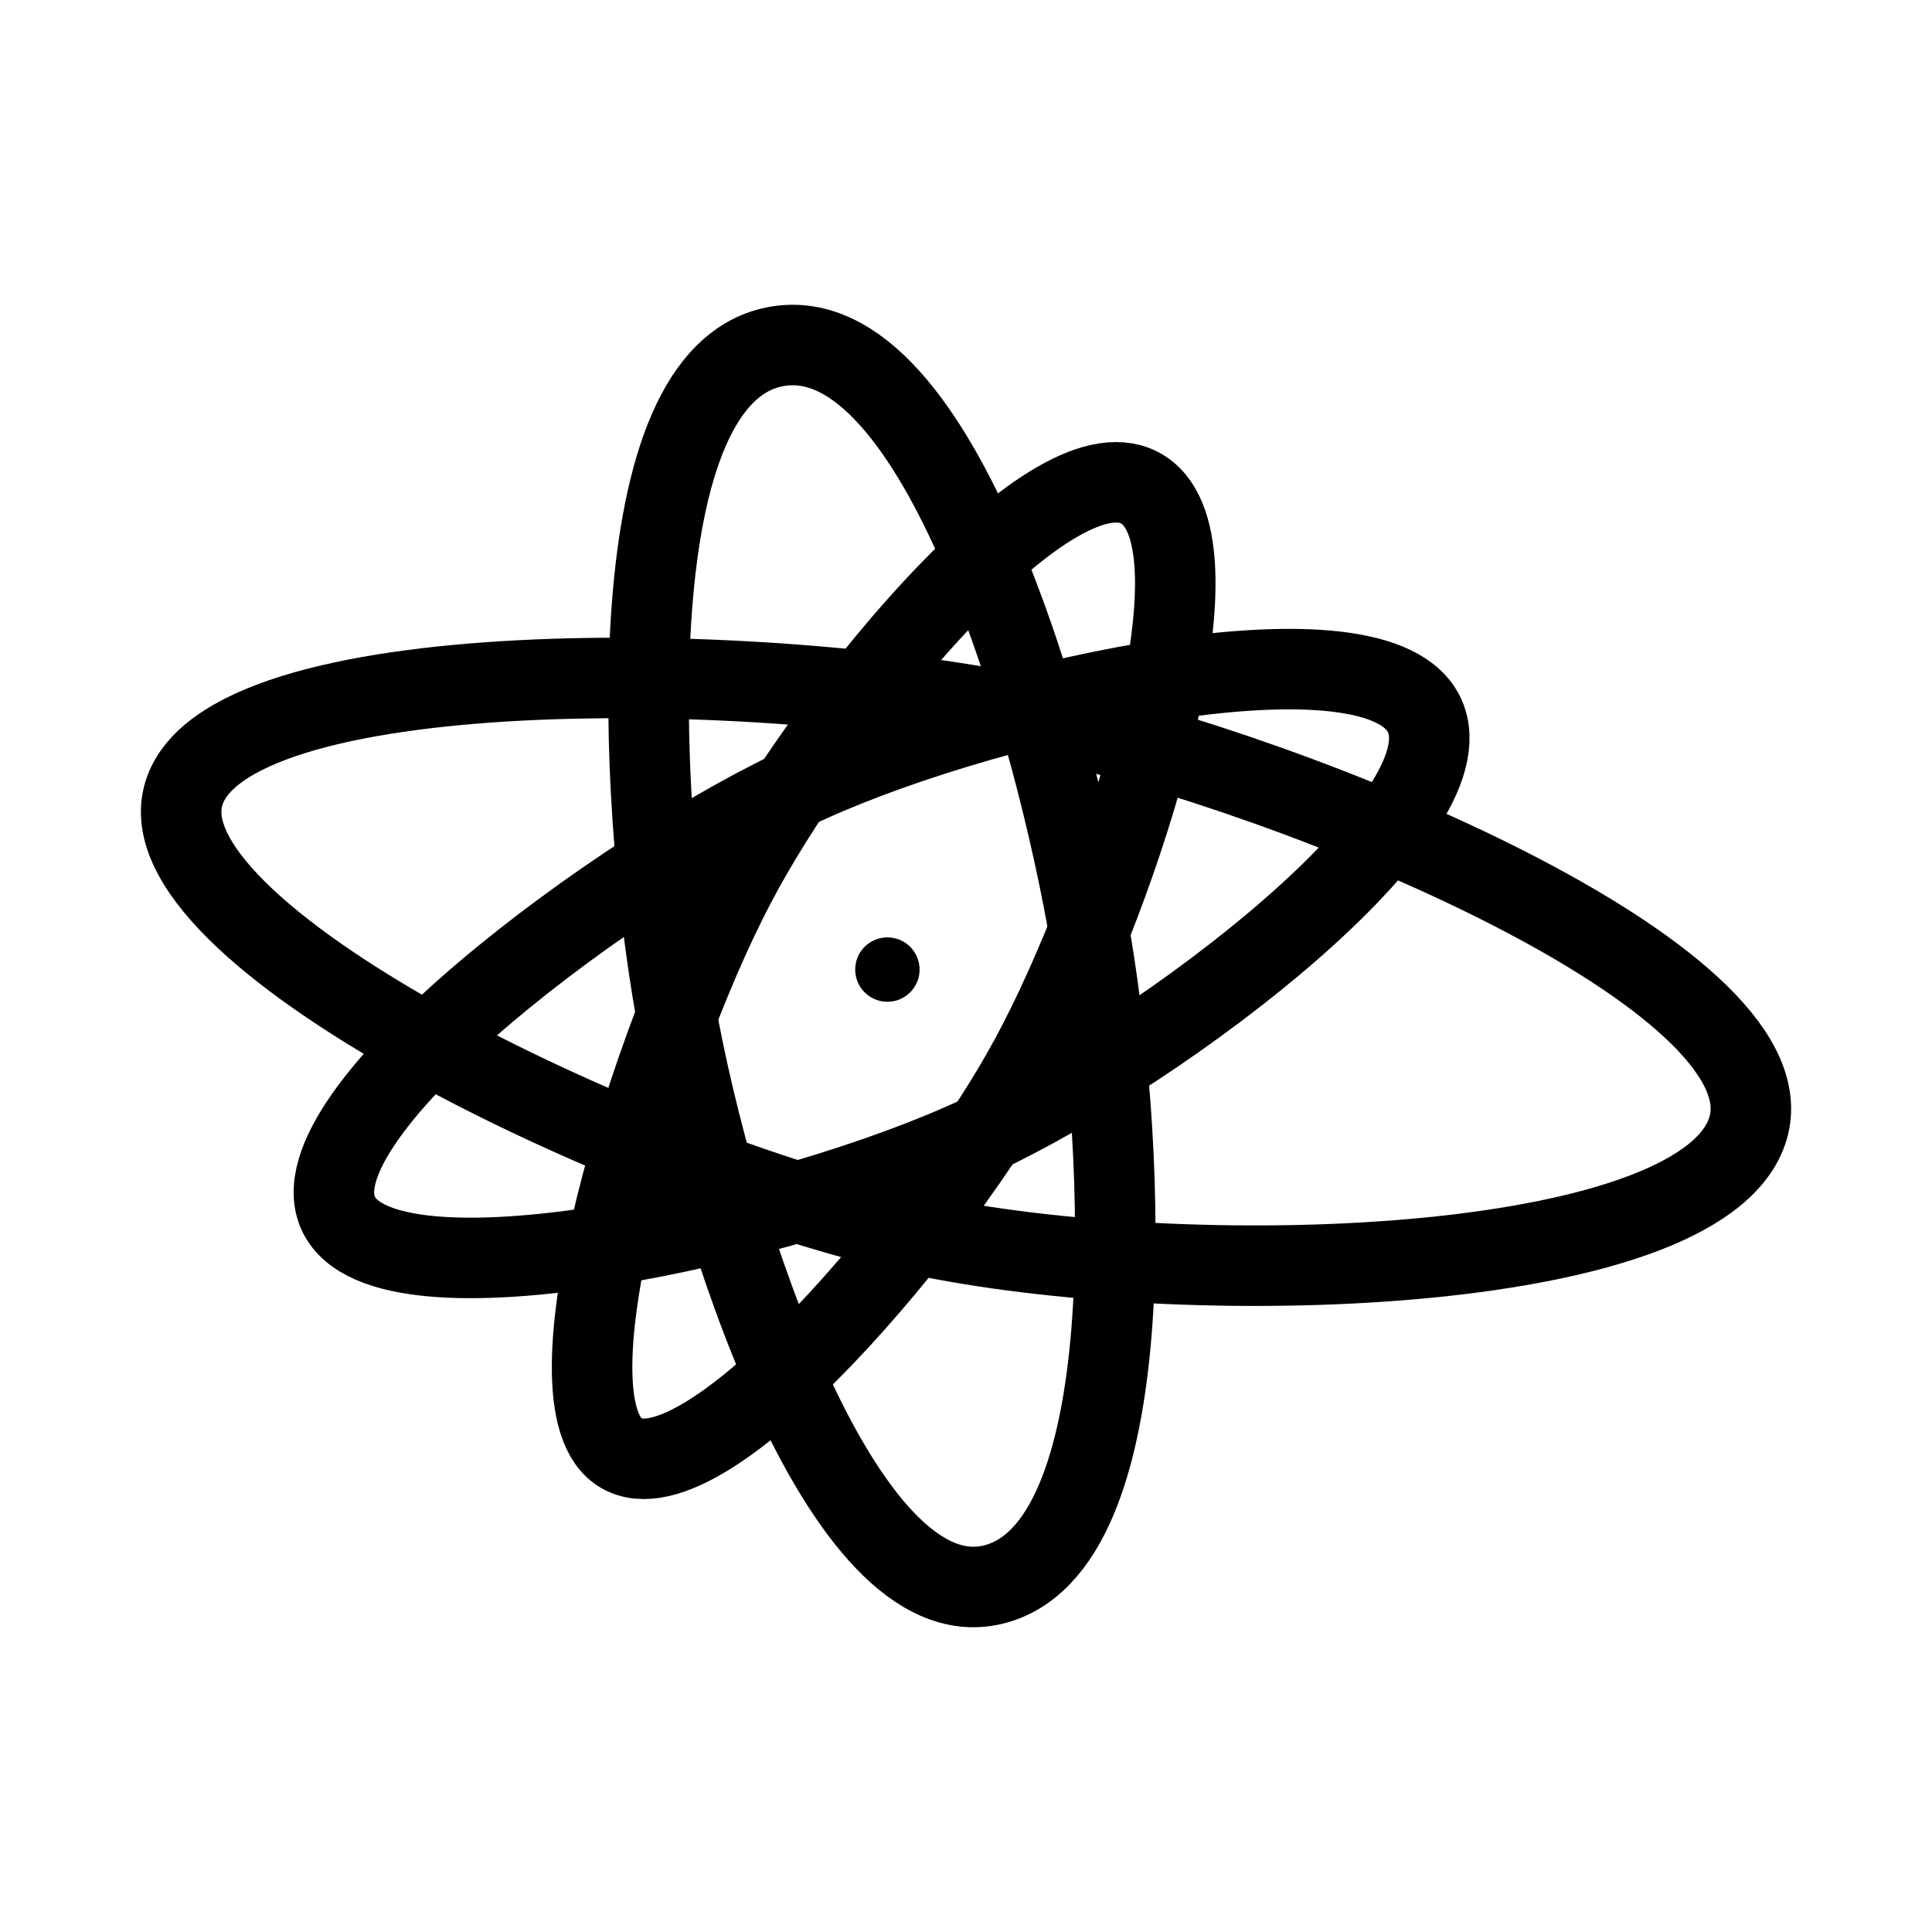 <svg xmlns="http://www.w3.org/2000/svg" viewBox="0 0 48 48"><defs><style>.a{stroke-width:2px;stroke-width:2px;fill:none;stroke:#000;stroke-linecap:round;stroke-linejoin:round;}.b{fill:#000;}</style></defs><path class="a" d="M24.648,39.375c-3.729.86-6.906-8.873-7.864-14.287s-1.45-15.825,2.537-16.485,6.882,9.403,7.785,14.809S28.377,38.515,24.648,39.375Z"/><path class="a" d="M4.548,19.785c.918-3.6,14.389-3.429,21.178-1.957S44.364,24.275,43.45,27.957,29.955,32.117,23.08,30.73,3.63,23.385,4.548,19.785Z"/><path class="a" d="M8.41,30.159c-1.172-2.476,6.947-8.58,11.692-10.727s14.159-4.144,15.293-1.65S29.028,26.016,24.312,28.226,9.582,32.635,8.41,30.159Z"/><path class="a" d="M28.408,12.174c2.157,1.405-.538,9.908-2.802,14.1s-8.075,11.02-10.163,9.833S16.16,25.77,18.464,21.601,26.251,10.769,28.408,12.174Z"/><circle class="b" cx="22.047" cy="24.089" r="0.8"/></svg>